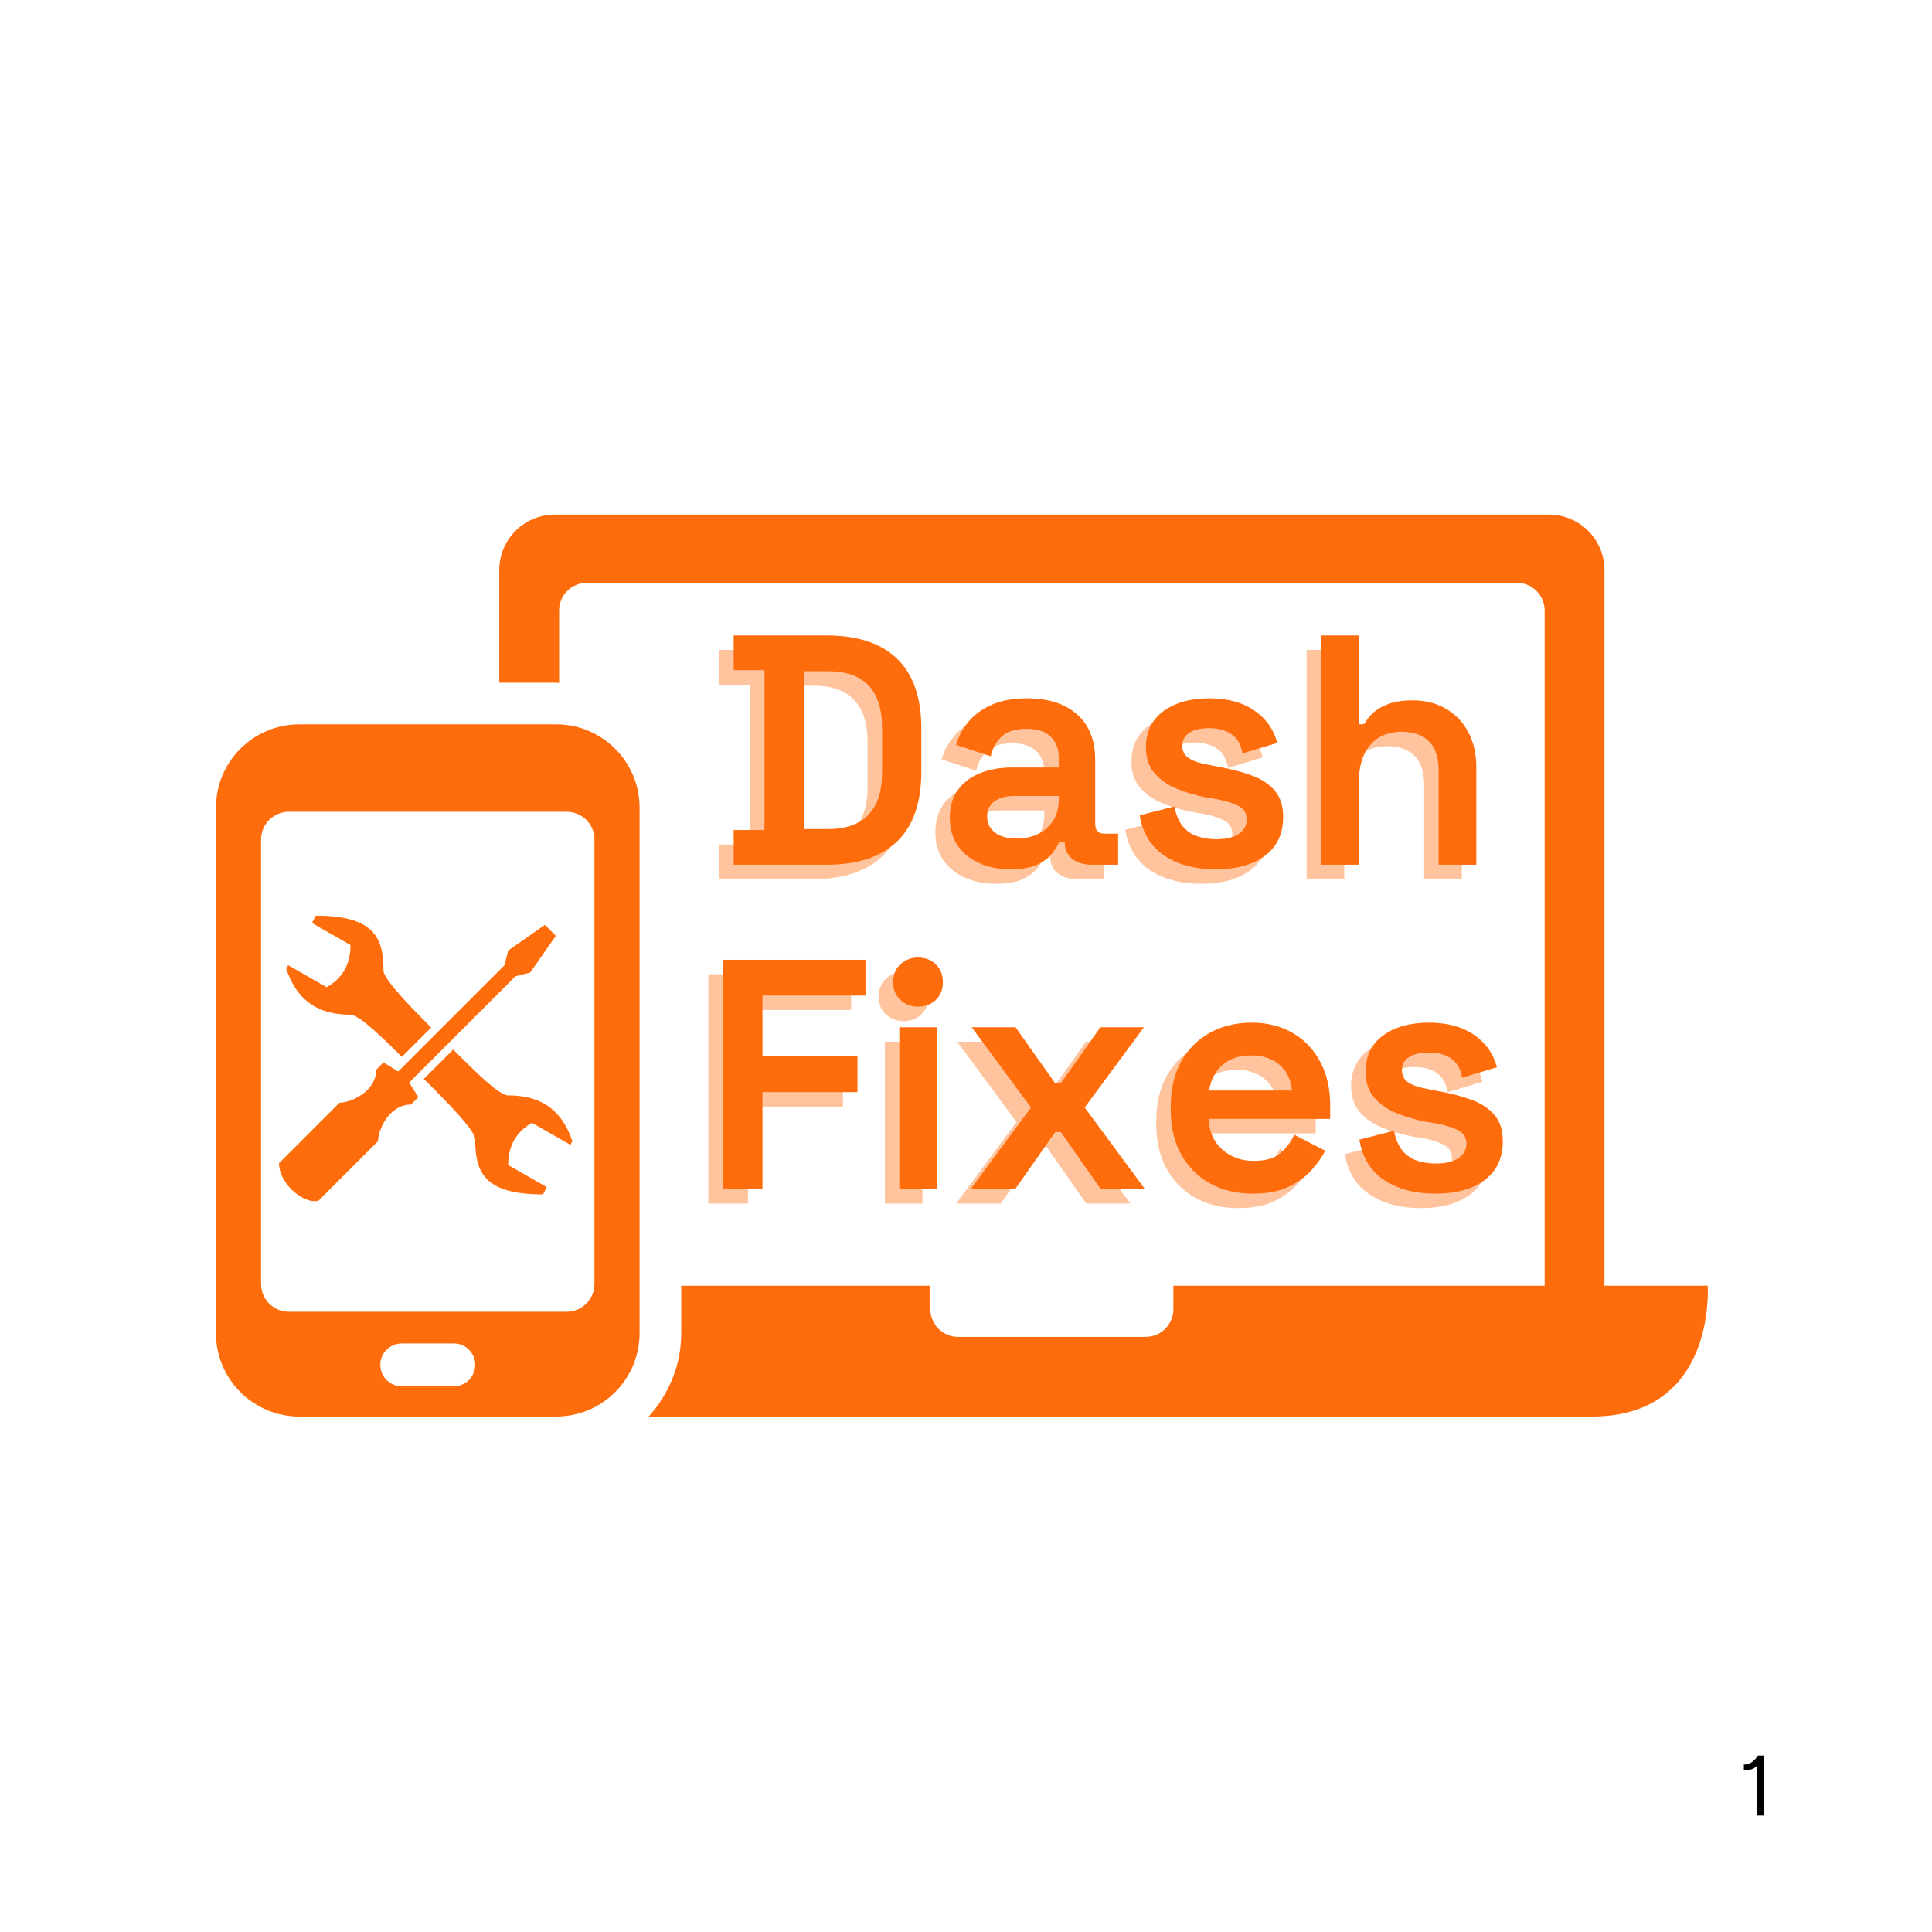 <svg xmlns="http://www.w3.org/2000/svg" xmlns:xlink="http://www.w3.org/1999/xlink" width="500" zoomAndPan="magnify" viewBox="0 0 375 375" height="500" preserveAspectRatio="xMidYMid meet" version="1.0"><defs><g/><clipPath id="6407515571"><path d="M 55 0.84 L 291 0.84 L 291 176 L 55 176 Z M 55 0.84 " clip-rule="nonzero"/></clipPath><clipPath id="47c4d567d2"><path d="M 0.914 41 L 84 41 L 84 176 L 0.914 176 Z M 0.914 41 " clip-rule="nonzero"/></clipPath><clipPath id="d071dbc731"><path d="M 13.137 78.734 L 70.137 78.734 L 70.137 134.129 L 13.137 134.129 Z M 13.137 78.734 " clip-rule="nonzero"/></clipPath><clipPath id="fc9137a8e7"><rect x="0" width="160" y="0" height="146"/></clipPath><clipPath id="833405adac"><rect x="0" width="293" y="0" height="179"/></clipPath></defs><g transform="matrix(1, 0, 0, 1, 41, 99)"><g clip-path="url(#833405adac)"><g clip-path="url(#6407515571)"><path fill="#ff6c0c" d="M 290.461 150.559 L 270.426 150.559 L 270.426 11.664 C 270.426 5.707 265.594 0.879 259.641 0.879 L 66.688 0.879 C 60.738 0.879 55.906 5.707 55.906 11.664 L 55.906 33.508 L 66.965 33.508 C 67.16 33.508 67.336 33.559 67.523 33.57 L 67.523 19.508 C 67.523 16.527 69.934 14.117 72.918 14.117 L 253.422 14.117 C 256.402 14.117 258.812 16.527 258.812 19.508 L 258.812 150.559 L 186.754 150.559 L 186.754 155.098 C 186.754 158.078 184.344 160.488 181.363 160.488 L 144.969 160.488 C 141.988 160.488 139.578 158.078 139.578 155.098 L 139.578 150.559 L 91.227 150.559 L 91.227 159.773 C 91.227 166.008 88.797 171.641 84.914 175.949 L 267.996 175.949 C 292.258 175.949 290.461 150.559 290.461 150.559 Z M 290.461 150.559 " fill-opacity="1" fill-rule="nonzero"/></g><g clip-path="url(#47c4d567d2)"><path fill="#ff6c0c" d="M 66.965 41.594 L 17.09 41.594 C 8.156 41.594 0.914 48.84 0.914 57.77 L 0.914 159.773 C 0.914 168.703 8.156 175.949 17.09 175.949 L 66.965 175.949 C 75.898 175.949 83.141 168.703 83.141 159.773 L 83.141 57.77 C 83.141 48.84 75.898 41.594 66.965 41.594 Z M 47.086 170.07 L 36.973 170.07 C 34.676 170.07 32.816 168.207 32.816 165.914 C 32.816 163.621 34.676 161.762 36.973 161.762 L 47.086 161.762 C 49.383 161.762 51.242 163.617 51.242 165.914 C 51.242 168.211 49.375 170.07 47.086 170.07 Z M 74.379 150.219 C 74.379 153.191 71.969 155.609 68.984 155.609 L 15.066 155.609 C 12.086 155.609 9.676 153.191 9.676 150.219 L 9.676 63.949 C 9.676 60.969 12.086 58.559 15.066 58.559 L 68.984 58.559 C 71.969 58.559 74.379 60.969 74.379 63.949 Z M 74.379 150.219 " fill-opacity="1" fill-rule="nonzero"/></g><g clip-path="url(#d071dbc731)"><path fill="#ff6c0c" d="M 20.27 78.734 L 19.559 80.156 L 27.031 84.43 C 27.031 87.988 25.609 90.836 22.406 92.613 L 14.93 88.344 L 14.574 89.055 C 16.355 94.395 19.914 97.953 27.031 97.953 C 28.812 97.953 34.148 103.293 36.996 106.137 L 42.691 100.445 C 39.844 97.598 33.438 91.191 33.438 89.41 C 33.438 83.004 31.66 78.734 20.27 78.734 Z M 64.758 80.516 L 57.641 85.496 L 56.926 88.344 L 36.285 108.984 L 33.438 107.207 L 32.016 108.629 C 32.016 112.902 27.031 115.035 24.898 115.035 L 13.152 126.781 C 13.152 130.34 17.066 134.254 20.625 134.254 L 32.371 122.508 C 32.371 120.375 34.504 115.391 38.777 115.391 L 40.199 113.969 L 38.422 111.121 L 59.062 90.48 L 61.91 89.766 L 66.891 82.648 Z M 46.961 104.715 L 41.27 110.41 C 45.539 114.68 51.234 120.375 51.234 122.152 C 51.234 128.559 53.012 132.832 64.402 132.832 L 65.113 131.406 L 57.641 127.137 C 57.641 123.578 59.062 120.73 62.266 118.949 L 69.738 123.223 L 70.094 122.508 C 68.316 117.172 64.758 113.613 57.641 113.613 C 55.859 113.613 51.234 108.984 46.961 104.715 Z M 46.961 104.715 " fill-opacity="1" fill-rule="nonzero"/></g><g transform="matrix(1, 0, 0, 1, 94, 5)"><g clip-path="url(#fc9137a8e7)"><g fill="#ff6c0c" fill-opacity="0.4"><g transform="translate(1.674, 66.651)"><g><path d="M 2.922 0 L 2.922 -6.734 L 8.906 -6.734 L 8.906 -37.75 L 2.922 -37.75 L 2.922 -44.5 L 21.047 -44.5 C 26.973 -44.5 31.504 -42.992 34.641 -39.984 C 37.773 -36.973 39.344 -32.457 39.344 -26.438 L 39.344 -18.047 C 39.344 -12.035 37.773 -7.523 34.641 -4.516 C 31.504 -1.504 26.973 0 21.047 0 Z M 16.531 -6.922 L 21.109 -6.922 C 24.703 -6.922 27.367 -7.852 29.109 -9.719 C 30.848 -11.582 31.719 -14.273 31.719 -17.797 L 31.719 -26.625 C 31.719 -30.227 30.848 -32.953 29.109 -34.797 C 27.367 -36.641 24.703 -37.562 21.109 -37.562 L 16.531 -37.562 Z M 16.531 -6.922 "/></g></g></g><g fill="#ff6c0c" fill-opacity="0.4"><g transform="translate(43.939, 66.651)"><g><path d="M 14.359 0.891 C 12.16 0.891 10.172 0.5 8.391 -0.281 C 6.609 -1.07 5.195 -2.207 4.156 -3.688 C 3.125 -5.164 2.609 -6.988 2.609 -9.156 C 2.609 -11.27 3.125 -13.047 4.156 -14.484 C 5.195 -15.93 6.629 -17.023 8.453 -17.766 C 10.273 -18.504 12.352 -18.875 14.688 -18.875 L 23.766 -18.875 L 23.766 -20.781 C 23.766 -22.438 23.254 -23.781 22.234 -24.812 C 21.223 -25.852 19.641 -26.375 17.484 -26.375 C 15.359 -26.375 13.754 -25.875 12.672 -24.875 C 11.598 -23.883 10.891 -22.609 10.547 -21.047 L 3.812 -23.266 C 4.32 -24.922 5.133 -26.426 6.25 -27.781 C 7.375 -29.133 8.867 -30.223 10.734 -31.047 C 12.598 -31.879 14.891 -32.297 17.609 -32.297 C 21.711 -32.297 24.941 -31.266 27.297 -29.203 C 29.648 -27.148 30.828 -24.176 30.828 -20.281 L 30.828 -7.938 C 30.828 -6.664 31.422 -6.031 32.609 -6.031 L 35.281 -6.031 L 35.281 0 L 30.125 0 C 28.602 0 27.352 -0.379 26.375 -1.141 C 25.406 -1.898 24.922 -2.941 24.922 -4.266 L 24.922 -4.391 L 23.828 -4.391 C 23.578 -3.797 23.133 -3.07 22.5 -2.219 C 21.863 -1.375 20.898 -0.645 19.609 -0.031 C 18.316 0.582 16.566 0.891 14.359 0.891 Z M 15.578 -5.078 C 17.992 -5.078 19.961 -5.766 21.484 -7.141 C 23.004 -8.523 23.766 -10.383 23.766 -12.719 L 23.766 -13.344 L 15.125 -13.344 C 13.562 -13.344 12.289 -13.004 11.312 -12.328 C 10.344 -11.648 9.859 -10.656 9.859 -9.344 C 9.859 -8.07 10.363 -7.039 11.375 -6.25 C 12.395 -5.469 13.797 -5.078 15.578 -5.078 Z M 15.578 -5.078 "/></g></g></g><g fill="#ff6c0c" fill-opacity="0.4"><g transform="translate(80.611, 66.651)"><g><path d="M 17.609 0.891 C 13.535 0.891 10.188 0 7.562 -1.781 C 4.938 -3.562 3.348 -6.164 2.797 -9.594 L 9.531 -11.312 C 9.832 -9.707 10.363 -8.438 11.125 -7.5 C 11.883 -6.57 12.828 -5.914 13.953 -5.531 C 15.078 -5.145 16.297 -4.953 17.609 -4.953 C 19.598 -4.953 21.086 -5.312 22.078 -6.031 C 23.078 -6.758 23.578 -7.672 23.578 -8.766 C 23.578 -9.91 23.098 -10.758 22.141 -11.312 C 21.191 -11.863 19.742 -12.332 17.797 -12.719 L 15.828 -13.031 C 13.66 -13.457 11.688 -14.039 9.906 -14.781 C 8.133 -15.52 6.707 -16.535 5.625 -17.828 C 4.539 -19.117 4 -20.758 4 -22.75 C 4 -25.801 5.133 -28.156 7.406 -29.812 C 9.676 -31.469 12.648 -32.297 16.328 -32.297 C 19.848 -32.297 22.75 -31.508 25.031 -29.938 C 27.32 -28.375 28.812 -26.273 29.5 -23.641 L 22.75 -21.609 C 22.414 -23.391 21.676 -24.648 20.531 -25.391 C 19.383 -26.129 17.984 -26.5 16.328 -26.5 C 14.641 -26.5 13.336 -26.203 12.422 -25.609 C 11.516 -25.016 11.062 -24.172 11.062 -23.078 C 11.062 -21.973 11.523 -21.145 12.453 -20.594 C 13.391 -20.039 14.641 -19.641 16.203 -19.391 L 18.172 -19 C 20.504 -18.582 22.613 -18.031 24.5 -17.344 C 26.383 -16.664 27.879 -15.691 28.984 -14.422 C 30.086 -13.148 30.641 -11.438 30.641 -9.281 C 30.641 -6.02 29.461 -3.508 27.109 -1.75 C 24.754 0.008 21.586 0.891 17.609 0.891 Z M 17.609 0.891 "/></g></g></g><g fill="#ff6c0c" fill-opacity="0.4"><g transform="translate(113.978, 66.651)"><g><path d="M 4.641 0 L 4.641 -44.5 L 11.953 -44.5 L 11.953 -27.266 L 13.031 -27.266 C 13.363 -27.984 13.91 -28.703 14.672 -29.422 C 15.441 -30.148 16.453 -30.742 17.703 -31.203 C 18.953 -31.672 20.531 -31.906 22.438 -31.906 C 24.852 -31.906 26.992 -31.363 28.859 -30.281 C 30.723 -29.207 32.172 -27.691 33.203 -25.734 C 34.242 -23.785 34.766 -21.477 34.766 -18.812 L 34.766 0 L 27.453 0 L 27.453 -18.25 C 27.453 -20.789 26.828 -22.688 25.578 -23.938 C 24.328 -25.188 22.562 -25.812 20.281 -25.812 C 17.695 -25.812 15.66 -24.953 14.172 -23.234 C 12.691 -21.516 11.953 -19.066 11.953 -15.891 L 11.953 0 Z M 4.641 0 "/></g></g></g><g fill="#ff6c0c" fill-opacity="0.4"><g transform="translate(-1.895, 129.604)"><g><path d="M 4.391 0 L 4.391 -44.5 L 32.094 -44.5 L 32.094 -37.562 L 12.078 -37.562 L 12.078 -25.812 L 30.516 -25.812 L 30.516 -18.812 L 12.078 -18.812 L 12.078 0 Z M 4.391 0 "/></g></g></g><g fill="#ff6c0c" fill-opacity="0.4"><g transform="translate(32.108, 129.604)"><g><path d="M 4.641 0 L 4.641 -31.406 L 11.953 -31.406 L 11.953 0 Z M 8.266 -35.406 C 6.953 -35.406 5.816 -35.836 4.859 -36.703 C 3.91 -37.578 3.438 -38.734 3.438 -40.172 C 3.438 -41.609 3.91 -42.758 4.859 -43.625 C 5.816 -44.5 6.953 -44.938 8.266 -44.938 C 9.66 -44.938 10.812 -44.5 11.719 -43.625 C 12.633 -42.758 13.094 -41.609 13.094 -40.172 C 13.094 -38.734 12.633 -37.578 11.719 -36.703 C 10.812 -35.836 9.66 -35.406 8.266 -35.406 Z M 8.266 -35.406 "/></g></g></g><g fill="#ff6c0c" fill-opacity="0.4"><g transform="translate(48.696, 129.604)"><g><path d="M 1.906 0 L 13.609 -15.828 L 2.094 -31.406 L 10.609 -31.406 L 18.312 -20.531 L 19.391 -20.531 L 27.078 -31.406 L 35.531 -31.406 L 24.031 -15.828 L 35.719 0 L 27.141 0 L 19.391 -11.062 L 18.312 -11.062 L 10.547 0 Z M 1.906 0 "/></g></g></g><g fill="#ff6c0c" fill-opacity="0.4"><g transform="translate(86.321, 129.604)"><g><path d="M 19 0.891 C 15.863 0.891 13.098 0.223 10.703 -1.109 C 8.316 -2.441 6.453 -4.328 5.109 -6.766 C 3.773 -9.203 3.109 -12.051 3.109 -15.312 L 3.109 -16.078 C 3.109 -19.391 3.766 -22.25 5.078 -24.656 C 6.398 -27.07 8.242 -28.945 10.609 -30.281 C 12.984 -31.625 15.719 -32.297 18.812 -32.297 C 21.863 -32.297 24.531 -31.625 26.812 -30.281 C 29.102 -28.945 30.883 -27.07 32.156 -24.656 C 33.426 -22.25 34.062 -19.43 34.062 -16.203 L 34.062 -13.609 L 10.484 -13.609 C 10.566 -11.148 11.438 -9.176 13.094 -7.688 C 14.75 -6.207 16.785 -5.469 19.203 -5.469 C 21.566 -5.469 23.32 -5.984 24.469 -7.016 C 25.613 -8.055 26.484 -9.234 27.078 -10.547 L 33.109 -7.438 C 32.516 -6.289 31.656 -5.07 30.531 -3.781 C 29.414 -2.488 27.926 -1.383 26.062 -0.469 C 24.195 0.438 21.844 0.891 19 0.891 Z M 10.547 -19.125 L 26.625 -19.125 C 26.457 -21.207 25.664 -22.863 24.25 -24.094 C 22.832 -25.32 21 -25.938 18.75 -25.938 C 16.414 -25.938 14.551 -25.32 13.156 -24.094 C 11.758 -22.863 10.891 -21.207 10.547 -19.125 Z M 10.547 -19.125 "/></g></g></g><g fill="#ff6c0c" fill-opacity="0.4"><g transform="translate(123.248, 129.604)"><g><path d="M 17.609 0.891 C 13.535 0.891 10.188 0 7.562 -1.781 C 4.938 -3.562 3.348 -6.164 2.797 -9.594 L 9.531 -11.312 C 9.832 -9.707 10.363 -8.438 11.125 -7.5 C 11.883 -6.57 12.828 -5.914 13.953 -5.531 C 15.078 -5.145 16.297 -4.953 17.609 -4.953 C 19.598 -4.953 21.086 -5.312 22.078 -6.031 C 23.078 -6.758 23.578 -7.672 23.578 -8.766 C 23.578 -9.91 23.098 -10.758 22.141 -11.312 C 21.191 -11.863 19.742 -12.332 17.797 -12.719 L 15.828 -13.031 C 13.66 -13.457 11.688 -14.039 9.906 -14.781 C 8.133 -15.52 6.707 -16.535 5.625 -17.828 C 4.539 -19.117 4 -20.758 4 -22.75 C 4 -25.801 5.133 -28.156 7.406 -29.812 C 9.676 -31.469 12.648 -32.297 16.328 -32.297 C 19.848 -32.297 22.75 -31.508 25.031 -29.938 C 27.32 -28.375 28.812 -26.273 29.5 -23.641 L 22.75 -21.609 C 22.414 -23.391 21.676 -24.648 20.531 -25.391 C 19.383 -26.129 17.984 -26.5 16.328 -26.5 C 14.641 -26.5 13.336 -26.203 12.422 -25.609 C 11.516 -25.016 11.062 -24.172 11.062 -23.078 C 11.062 -21.973 11.523 -21.145 12.453 -20.594 C 13.391 -20.039 14.641 -19.641 16.203 -19.391 L 18.172 -19 C 20.504 -18.582 22.613 -18.031 24.5 -17.344 C 26.383 -16.664 27.879 -15.691 28.984 -14.422 C 30.086 -13.148 30.641 -11.438 30.641 -9.281 C 30.641 -6.02 29.461 -3.508 27.109 -1.75 C 24.754 0.008 21.586 0.891 17.609 0.891 Z M 17.609 0.891 "/></g></g></g><g fill="#ff6c0c" fill-opacity="1"><g transform="translate(4.484, 63.842)"><g><path d="M 2.922 0 L 2.922 -6.734 L 8.906 -6.734 L 8.906 -37.75 L 2.922 -37.75 L 2.922 -44.5 L 21.047 -44.5 C 26.973 -44.5 31.504 -42.992 34.641 -39.984 C 37.773 -36.973 39.344 -32.457 39.344 -26.438 L 39.344 -18.047 C 39.344 -12.035 37.773 -7.523 34.641 -4.516 C 31.504 -1.504 26.973 0 21.047 0 Z M 16.531 -6.922 L 21.109 -6.922 C 24.703 -6.922 27.367 -7.852 29.109 -9.719 C 30.848 -11.582 31.719 -14.273 31.719 -17.797 L 31.719 -26.625 C 31.719 -30.227 30.848 -32.953 29.109 -34.797 C 27.367 -36.641 24.703 -37.562 21.109 -37.562 L 16.531 -37.562 Z M 16.531 -6.922 "/></g></g></g><g fill="#ff6c0c" fill-opacity="1"><g transform="translate(46.749, 63.842)"><g><path d="M 14.359 0.891 C 12.16 0.891 10.172 0.5 8.391 -0.281 C 6.609 -1.07 5.195 -2.207 4.156 -3.688 C 3.125 -5.164 2.609 -6.988 2.609 -9.156 C 2.609 -11.27 3.125 -13.047 4.156 -14.484 C 5.195 -15.93 6.629 -17.023 8.453 -17.766 C 10.273 -18.504 12.352 -18.875 14.688 -18.875 L 23.766 -18.875 L 23.766 -20.781 C 23.766 -22.438 23.254 -23.781 22.234 -24.812 C 21.223 -25.852 19.641 -26.375 17.484 -26.375 C 15.359 -26.375 13.754 -25.875 12.672 -24.875 C 11.598 -23.883 10.891 -22.609 10.547 -21.047 L 3.812 -23.266 C 4.32 -24.922 5.133 -26.426 6.25 -27.781 C 7.375 -29.133 8.867 -30.223 10.734 -31.047 C 12.598 -31.879 14.891 -32.297 17.609 -32.297 C 21.711 -32.297 24.941 -31.266 27.297 -29.203 C 29.648 -27.148 30.828 -24.176 30.828 -20.281 L 30.828 -7.938 C 30.828 -6.664 31.422 -6.031 32.609 -6.031 L 35.281 -6.031 L 35.281 0 L 30.125 0 C 28.602 0 27.352 -0.379 26.375 -1.141 C 25.406 -1.898 24.922 -2.941 24.922 -4.266 L 24.922 -4.391 L 23.828 -4.391 C 23.578 -3.797 23.133 -3.07 22.5 -2.219 C 21.863 -1.375 20.898 -0.645 19.609 -0.031 C 18.316 0.582 16.566 0.891 14.359 0.891 Z M 15.578 -5.078 C 17.992 -5.078 19.961 -5.766 21.484 -7.141 C 23.004 -8.523 23.766 -10.383 23.766 -12.719 L 23.766 -13.344 L 15.125 -13.344 C 13.562 -13.344 12.289 -13.004 11.312 -12.328 C 10.344 -11.648 9.859 -10.656 9.859 -9.344 C 9.859 -8.07 10.363 -7.039 11.375 -6.25 C 12.395 -5.469 13.797 -5.078 15.578 -5.078 Z M 15.578 -5.078 "/></g></g></g><g fill="#ff6c0c" fill-opacity="1"><g transform="translate(83.421, 63.842)"><g><path d="M 17.609 0.891 C 13.535 0.891 10.188 0 7.562 -1.781 C 4.938 -3.562 3.348 -6.164 2.797 -9.594 L 9.531 -11.312 C 9.832 -9.707 10.363 -8.438 11.125 -7.5 C 11.883 -6.57 12.828 -5.914 13.953 -5.531 C 15.078 -5.145 16.297 -4.953 17.609 -4.953 C 19.598 -4.953 21.086 -5.312 22.078 -6.031 C 23.078 -6.758 23.578 -7.672 23.578 -8.766 C 23.578 -9.91 23.098 -10.758 22.141 -11.312 C 21.191 -11.863 19.742 -12.332 17.797 -12.719 L 15.828 -13.031 C 13.66 -13.457 11.688 -14.039 9.906 -14.781 C 8.133 -15.52 6.707 -16.535 5.625 -17.828 C 4.539 -19.117 4 -20.758 4 -22.75 C 4 -25.801 5.133 -28.156 7.406 -29.812 C 9.676 -31.469 12.648 -32.297 16.328 -32.297 C 19.848 -32.297 22.75 -31.508 25.031 -29.938 C 27.32 -28.375 28.812 -26.273 29.5 -23.641 L 22.75 -21.609 C 22.414 -23.391 21.676 -24.648 20.531 -25.391 C 19.383 -26.129 17.984 -26.5 16.328 -26.5 C 14.641 -26.5 13.336 -26.203 12.422 -25.609 C 11.516 -25.016 11.062 -24.172 11.062 -23.078 C 11.062 -21.973 11.523 -21.145 12.453 -20.594 C 13.391 -20.039 14.641 -19.641 16.203 -19.391 L 18.172 -19 C 20.504 -18.582 22.613 -18.031 24.5 -17.344 C 26.383 -16.664 27.879 -15.691 28.984 -14.422 C 30.086 -13.148 30.641 -11.438 30.641 -9.281 C 30.641 -6.02 29.461 -3.508 27.109 -1.75 C 24.754 0.008 21.586 0.891 17.609 0.891 Z M 17.609 0.891 "/></g></g></g><g fill="#ff6c0c" fill-opacity="1"><g transform="translate(116.788, 63.842)"><g><path d="M 4.641 0 L 4.641 -44.5 L 11.953 -44.5 L 11.953 -27.266 L 13.031 -27.266 C 13.363 -27.984 13.91 -28.703 14.672 -29.422 C 15.441 -30.148 16.453 -30.742 17.703 -31.203 C 18.953 -31.672 20.531 -31.906 22.438 -31.906 C 24.852 -31.906 26.992 -31.363 28.859 -30.281 C 30.723 -29.207 32.172 -27.691 33.203 -25.734 C 34.242 -23.785 34.766 -21.477 34.766 -18.812 L 34.766 0 L 27.453 0 L 27.453 -18.25 C 27.453 -20.789 26.828 -22.688 25.578 -23.938 C 24.328 -25.188 22.562 -25.812 20.281 -25.812 C 17.695 -25.812 15.66 -24.953 14.172 -23.234 C 12.691 -21.516 11.953 -19.066 11.953 -15.891 L 11.953 0 Z M 4.641 0 "/></g></g></g><g fill="#ff6c0c" fill-opacity="1"><g transform="translate(0.914, 126.794)"><g><path d="M 4.391 0 L 4.391 -44.5 L 32.094 -44.5 L 32.094 -37.562 L 12.078 -37.562 L 12.078 -25.812 L 30.516 -25.812 L 30.516 -18.812 L 12.078 -18.812 L 12.078 0 Z M 4.391 0 "/></g></g></g><g fill="#ff6c0c" fill-opacity="1"><g transform="translate(34.917, 126.794)"><g><path d="M 4.641 0 L 4.641 -31.406 L 11.953 -31.406 L 11.953 0 Z M 8.266 -35.406 C 6.953 -35.406 5.816 -35.836 4.859 -36.703 C 3.91 -37.578 3.438 -38.734 3.438 -40.172 C 3.438 -41.609 3.91 -42.758 4.859 -43.625 C 5.816 -44.5 6.953 -44.938 8.266 -44.938 C 9.66 -44.938 10.812 -44.5 11.719 -43.625 C 12.633 -42.758 13.094 -41.609 13.094 -40.172 C 13.094 -38.734 12.633 -37.578 11.719 -36.703 C 10.812 -35.836 9.66 -35.406 8.266 -35.406 Z M 8.266 -35.406 "/></g></g></g><g fill="#ff6c0c" fill-opacity="1"><g transform="translate(51.505, 126.794)"><g><path d="M 1.906 0 L 13.609 -15.828 L 2.094 -31.406 L 10.609 -31.406 L 18.312 -20.531 L 19.391 -20.531 L 27.078 -31.406 L 35.531 -31.406 L 24.031 -15.828 L 35.719 0 L 27.141 0 L 19.391 -11.062 L 18.312 -11.062 L 10.547 0 Z M 1.906 0 "/></g></g></g><g fill="#ff6c0c" fill-opacity="1"><g transform="translate(89.131, 126.794)"><g><path d="M 19 0.891 C 15.863 0.891 13.098 0.223 10.703 -1.109 C 8.316 -2.441 6.453 -4.328 5.109 -6.766 C 3.773 -9.203 3.109 -12.051 3.109 -15.312 L 3.109 -16.078 C 3.109 -19.391 3.766 -22.25 5.078 -24.656 C 6.398 -27.07 8.242 -28.945 10.609 -30.281 C 12.984 -31.625 15.719 -32.297 18.812 -32.297 C 21.863 -32.297 24.531 -31.625 26.812 -30.281 C 29.102 -28.945 30.883 -27.07 32.156 -24.656 C 33.426 -22.25 34.062 -19.43 34.062 -16.203 L 34.062 -13.609 L 10.484 -13.609 C 10.566 -11.148 11.438 -9.176 13.094 -7.688 C 14.75 -6.207 16.785 -5.469 19.203 -5.469 C 21.566 -5.469 23.32 -5.984 24.469 -7.016 C 25.613 -8.055 26.484 -9.234 27.078 -10.547 L 33.109 -7.438 C 32.516 -6.289 31.656 -5.07 30.531 -3.781 C 29.414 -2.488 27.926 -1.383 26.062 -0.469 C 24.195 0.438 21.844 0.891 19 0.891 Z M 10.547 -19.125 L 26.625 -19.125 C 26.457 -21.207 25.664 -22.863 24.25 -24.094 C 22.832 -25.32 21 -25.938 18.75 -25.938 C 16.414 -25.938 14.551 -25.32 13.156 -24.094 C 11.758 -22.863 10.891 -21.207 10.547 -19.125 Z M 10.547 -19.125 "/></g></g></g><g fill="#ff6c0c" fill-opacity="1"><g transform="translate(126.057, 126.794)"><g><path d="M 17.609 0.891 C 13.535 0.891 10.188 0 7.562 -1.781 C 4.938 -3.562 3.348 -6.164 2.797 -9.594 L 9.531 -11.312 C 9.832 -9.707 10.363 -8.438 11.125 -7.5 C 11.883 -6.57 12.828 -5.914 13.953 -5.531 C 15.078 -5.145 16.297 -4.953 17.609 -4.953 C 19.598 -4.953 21.086 -5.312 22.078 -6.031 C 23.078 -6.758 23.578 -7.672 23.578 -8.766 C 23.578 -9.91 23.098 -10.758 22.141 -11.312 C 21.191 -11.863 19.742 -12.332 17.797 -12.719 L 15.828 -13.031 C 13.66 -13.457 11.688 -14.039 9.906 -14.781 C 8.133 -15.52 6.707 -16.535 5.625 -17.828 C 4.539 -19.117 4 -20.758 4 -22.75 C 4 -25.801 5.133 -28.156 7.406 -29.812 C 9.676 -31.469 12.648 -32.297 16.328 -32.297 C 19.848 -32.297 22.75 -31.508 25.031 -29.938 C 27.32 -28.375 28.812 -26.273 29.5 -23.641 L 22.75 -21.609 C 22.414 -23.391 21.676 -24.648 20.531 -25.391 C 19.383 -26.129 17.984 -26.5 16.328 -26.5 C 14.641 -26.5 13.336 -26.203 12.422 -25.609 C 11.516 -25.016 11.062 -24.172 11.062 -23.078 C 11.062 -21.973 11.523 -21.145 12.453 -20.594 C 13.391 -20.039 14.641 -19.641 16.203 -19.391 L 18.172 -19 C 20.504 -18.582 22.613 -18.031 24.5 -17.344 C 26.383 -16.664 27.879 -15.691 28.984 -14.422 C 30.086 -13.148 30.641 -11.438 30.641 -9.281 C 30.641 -6.02 29.461 -3.508 27.109 -1.75 C 24.754 0.008 21.586 0.891 17.609 0.891 Z M 17.609 0.891 "/></g></g></g></g></g></g></g><g fill="#000000" fill-opacity="1"><g transform="translate(337.5, 352.4)"><g><path d="M 4.938 -11.641 L 4.938 0 L 3.516 0 L 3.516 -9.594 L 3.438 -9.594 C 3.383 -9.488 3.242 -9.367 3.016 -9.234 C 2.797 -9.098 2.508 -8.977 2.156 -8.875 C 1.812 -8.781 1.422 -8.734 0.984 -8.734 L 0.984 -9.906 C 1.43 -9.906 1.816 -9.984 2.141 -10.141 C 2.473 -10.305 2.75 -10.5 2.969 -10.719 C 3.195 -10.945 3.367 -11.148 3.484 -11.328 C 3.598 -11.504 3.664 -11.609 3.688 -11.641 Z M 4.938 -11.641 "/></g></g></g></svg>
